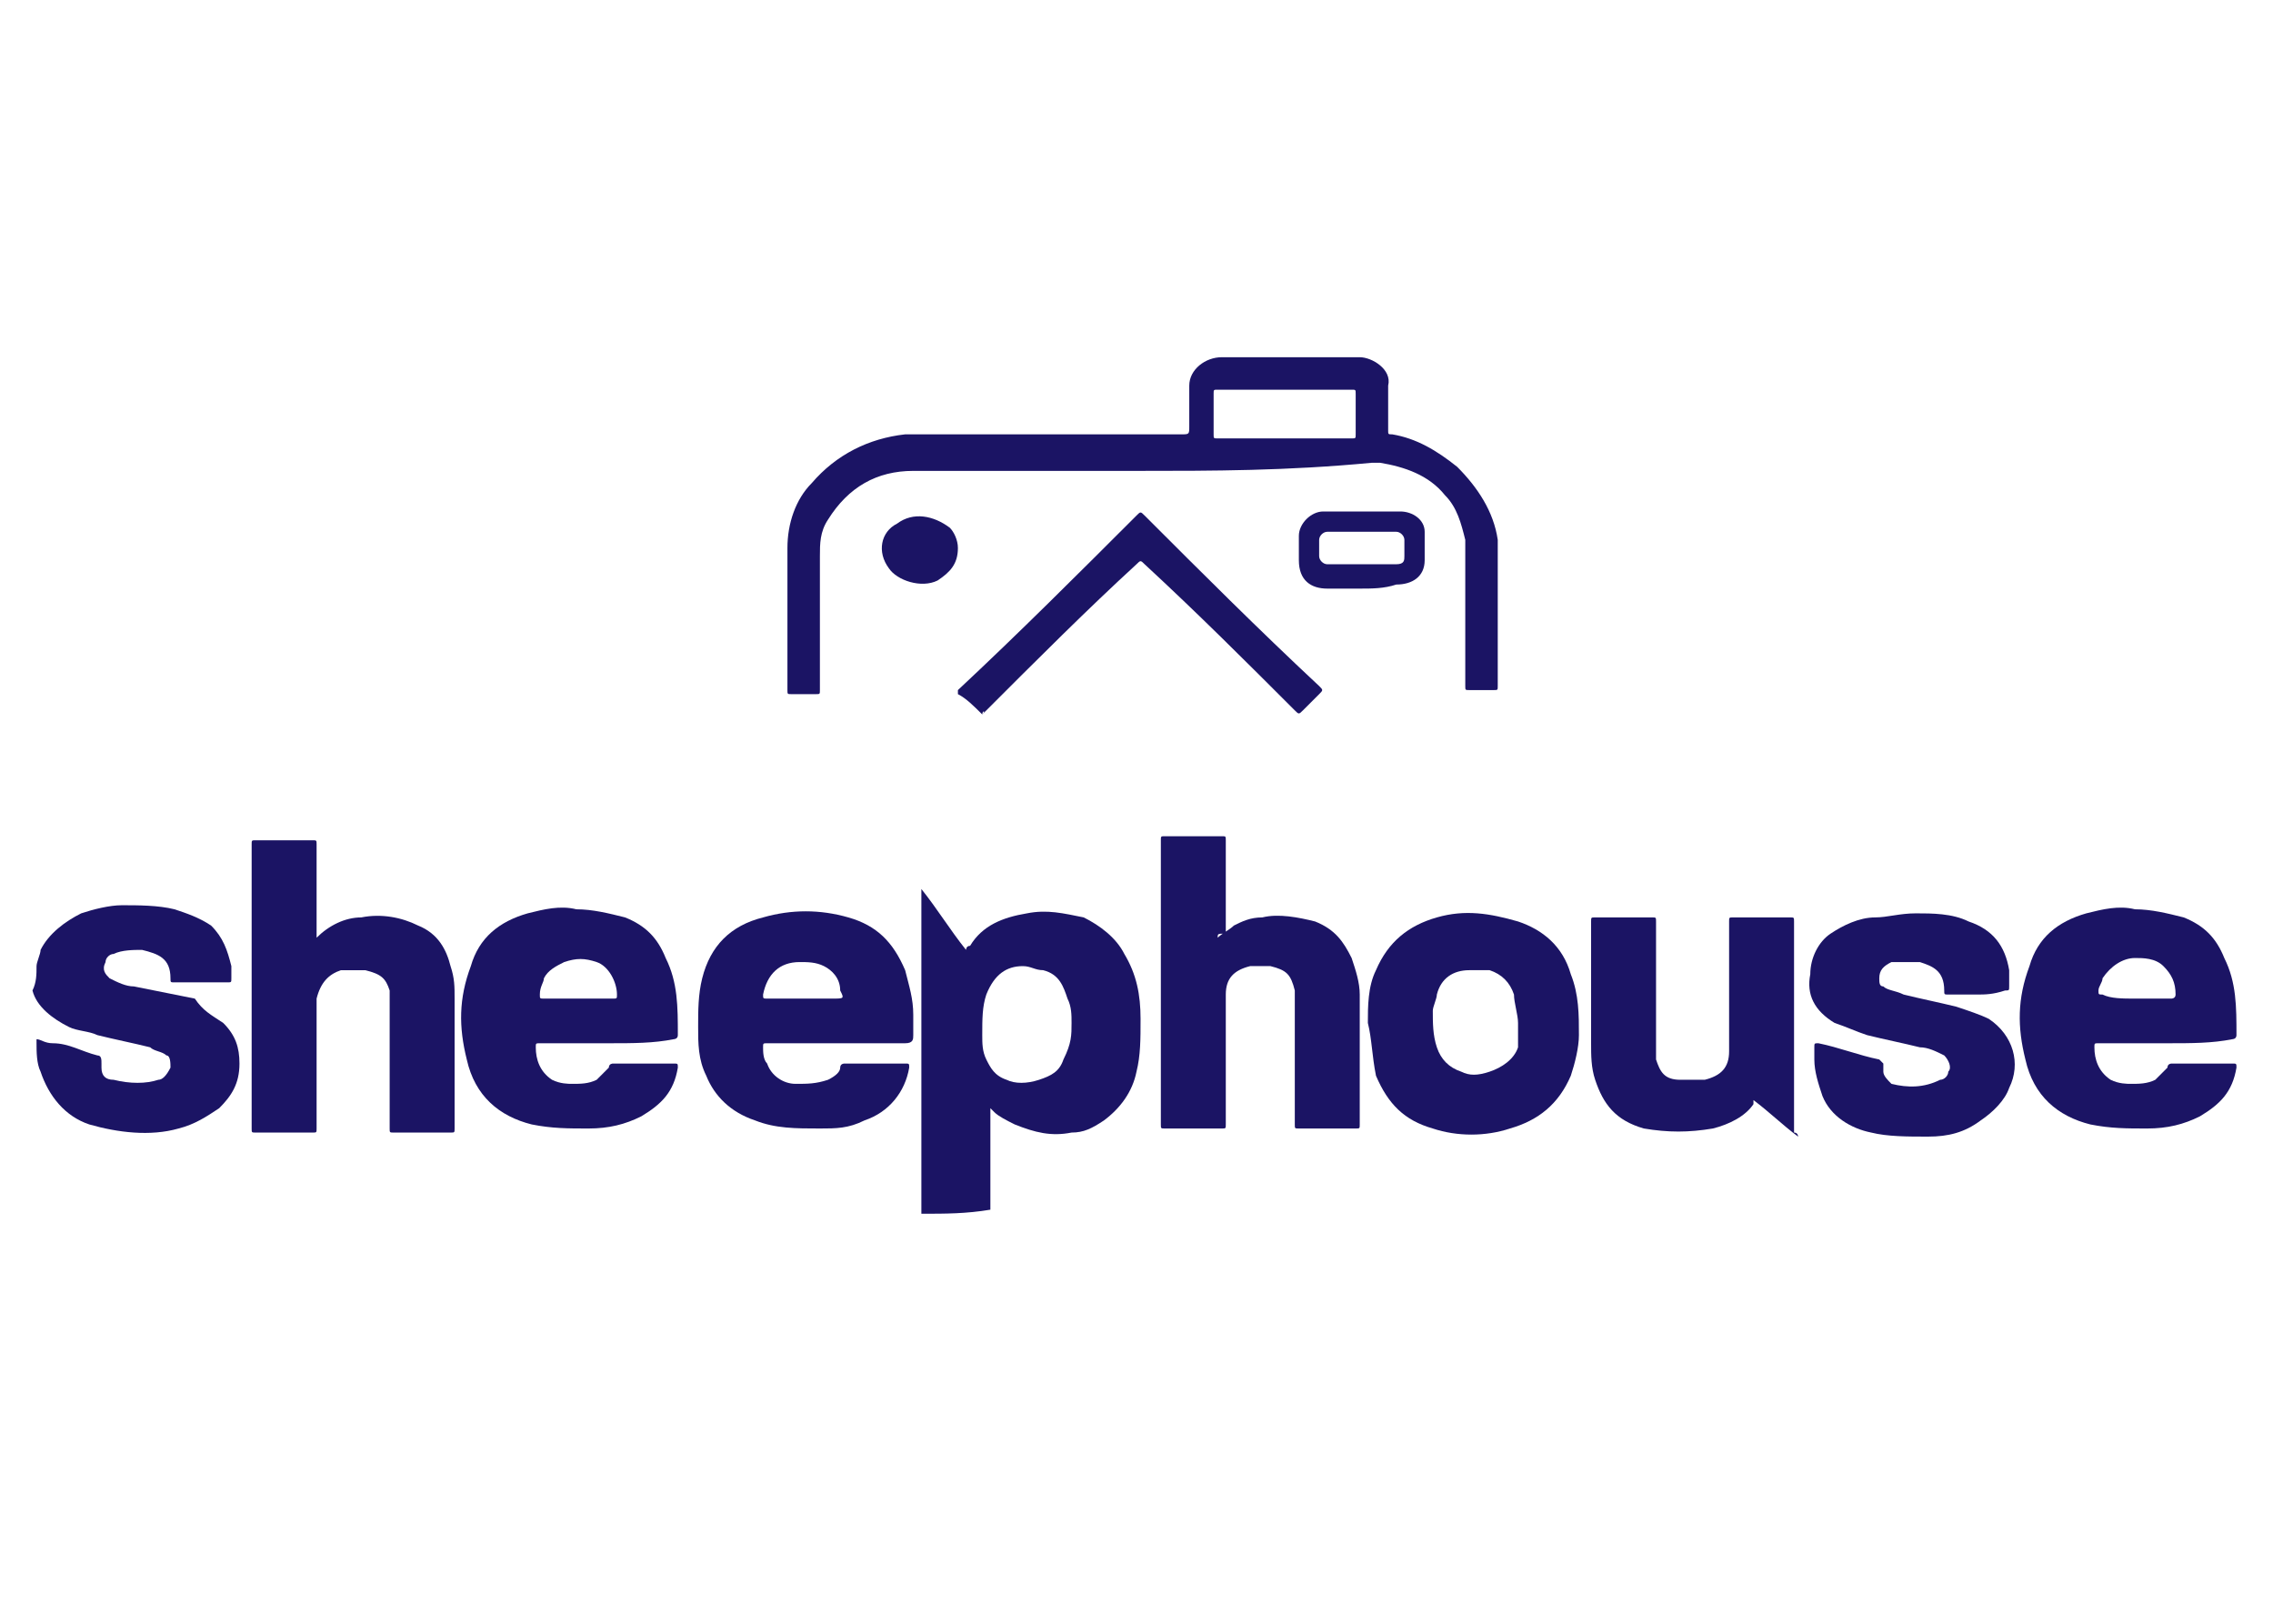 <?xml version="1.0" encoding="utf-8"?>
<!-- Generator: Adobe Illustrator 25.0.1, SVG Export Plug-In . SVG Version: 6.00 Build 0)  -->
<svg version="1.1" id="Camada_1" xmlns="http://www.w3.org/2000/svg" xmlns:xlink="http://www.w3.org/1999/xlink" x="0px" y="0px"
	 viewBox="0 0 56 40" style="enable-background:new 0 0 56 40;" xml:space="preserve">
<style type="text/css">
	.st0{fill:#1B1464;}
</style>
<g>
	<path class="st0" d="M22.7,29.9c0-2.6,0-5.3,0-7.9c0,0,0-0.1,0-0.1c0,0,0,0,0,0c0.4,0.5,0.7,1,1.1,1.5c0,0,0-0.1,0.1-0.1
		c0.3-0.5,0.8-0.7,1.4-0.8c0.5-0.1,0.9,0,1.4,0.1c0.4,0.2,0.8,0.5,1,0.9c0.3,0.5,0.4,1,0.4,1.6c0,0.5,0,0.9-0.1,1.3
		c-0.1,0.5-0.4,0.9-0.8,1.2c-0.3,0.2-0.5,0.3-0.8,0.3c-0.5,0.1-0.9,0-1.4-0.2c-0.2-0.1-0.4-0.2-0.5-0.3c0,0,0,0-0.1-0.1
		c0,0.9,0,1.7,0,2.5C23.8,29.9,23.3,29.9,22.7,29.9z M26.4,25.2c0-0.2,0-0.4-0.1-0.6c-0.1-0.3-0.2-0.6-0.6-0.7
		c-0.2,0-0.3-0.1-0.5-0.1c-0.4,0-0.7,0.2-0.9,0.7c-0.1,0.3-0.1,0.6-0.1,1c0,0.2,0,0.4,0.1,0.6c0.1,0.2,0.2,0.4,0.5,0.5
		c0.2,0.1,0.5,0.1,0.8,0c0.3-0.1,0.5-0.2,0.6-0.5C26.4,25.7,26.4,25.5,26.4,25.2z"/>
	<path class="st0" d="M0.9,23.8c0-0.1,0.1-0.3,0.1-0.4c0.2-0.4,0.6-0.7,1-0.9c0.3-0.1,0.7-0.2,1-0.2c0.4,0,0.9,0,1.3,0.1
		c0.3,0.1,0.6,0.2,0.9,0.4c0.3,0.3,0.4,0.6,0.5,1c0,0.1,0,0.2,0,0.3c0,0.1,0,0.1-0.1,0.1c-0.4,0-0.9,0-1.3,0c-0.1,0-0.1,0-0.1-0.1
		c0-0.5-0.3-0.6-0.7-0.7c-0.2,0-0.5,0-0.7,0.1c-0.1,0-0.2,0.1-0.2,0.2c-0.1,0.2,0,0.3,0.1,0.4c0.2,0.1,0.4,0.2,0.6,0.2
		c0.5,0.1,1,0.2,1.5,0.3C5,24.9,5.2,25,5.5,25.2c0.3,0.3,0.4,0.6,0.4,1c0,0.5-0.2,0.8-0.5,1.1c-0.3,0.2-0.6,0.4-1,0.5
		c-0.7,0.2-1.5,0.1-2.2-0.1c-0.6-0.2-1-0.7-1.2-1.3c-0.1-0.2-0.1-0.5-0.1-0.7c0,0,0-0.1,0-0.1c0.1,0,0.2,0.1,0.4,0.1
		C1.7,25.7,2,25.9,2.4,26c0.1,0,0.1,0.1,0.1,0.2c0,0,0,0.1,0,0.1c0,0.2,0.1,0.3,0.3,0.3c0.4,0.1,0.8,0.1,1.1,0
		c0.1,0,0.2-0.1,0.3-0.3c0-0.1,0-0.3-0.1-0.3c-0.1-0.1-0.3-0.1-0.4-0.2c-0.4-0.1-0.9-0.2-1.3-0.3c-0.2-0.1-0.5-0.1-0.7-0.2
		c-0.4-0.2-0.8-0.5-0.9-0.9C0.9,24.2,0.9,24,0.9,23.8z"/>
	<path class="st0" d="M28,11.6c-1.8,0-3.7,0-5.5,0c-0.9,0-1.6,0.4-2.1,1.2c-0.2,0.3-0.2,0.6-0.2,0.9c0,1.1,0,2.2,0,3.3
		c0,0.1,0,0.1-0.1,0.1c-0.2,0-0.4,0-0.6,0c-0.1,0-0.1,0-0.1-0.1c0-1.2,0-2.3,0-3.5c0-0.6,0.2-1.2,0.6-1.6c0.6-0.7,1.4-1.1,2.3-1.2
		c0.1,0,0.2,0,0.3,0c2.2,0,4.4,0,6.5,0c0.2,0,0.2,0,0.2-0.2c0-0.3,0-0.7,0-1c0-0.4,0.4-0.7,0.8-0.7c1.1,0,2.3,0,3.4,0
		c0.3,0,0.8,0.3,0.7,0.7c0,0.4,0,0.8,0,1.1c0,0.1,0,0.1,0.1,0.1c0.6,0.1,1.1,0.4,1.6,0.8c0.5,0.5,0.9,1.1,1,1.8c0,0.1,0,0.2,0,0.3
		c0,1.1,0,2.2,0,3.3c0,0.1,0,0.1-0.1,0.1c-0.2,0-0.4,0-0.6,0c-0.1,0-0.1,0-0.1-0.1c0-1,0-1.9,0-2.9c0-0.2,0-0.5,0-0.7
		c-0.1-0.4-0.2-0.8-0.5-1.1c-0.4-0.5-1-0.7-1.6-0.8c-0.1,0-0.1,0-0.2,0C31.7,11.6,29.9,11.6,28,11.6z M31.7,10.8c0.5,0,1.1,0,1.6,0
		c0.1,0,0.1,0,0.1-0.1c0-0.3,0-0.7,0-1c0-0.1,0-0.1-0.1-0.1c-1.1,0-2.2,0-3.3,0c-0.1,0-0.1,0-0.1,0.1c0,0.3,0,0.7,0,1
		c0,0.1,0,0.1,0.1,0.1C30.6,10.8,31.2,10.8,31.7,10.8z"/>
	<path class="st0" d="M7.8,23.1c0.3-0.3,0.7-0.5,1.1-0.5c0.5-0.1,1,0,1.4,0.2c0.5,0.2,0.7,0.6,0.8,1c0.1,0.3,0.1,0.5,0.1,0.8
		c0,1.1,0,2.1,0,3.2c0,0.1,0,0.1-0.1,0.1c-0.5,0-0.9,0-1.4,0c-0.1,0-0.1,0-0.1-0.1c0-1,0-2,0-3c0-0.1,0-0.2,0-0.4
		c-0.1-0.3-0.2-0.4-0.6-0.5c-0.2,0-0.4,0-0.6,0c-0.3,0.1-0.5,0.3-0.6,0.7c0,0.3,0,0.6,0,1c0,0.7,0,1.4,0,2.2c0,0.1,0,0.1-0.1,0.1
		c-0.5,0-0.9,0-1.4,0c-0.1,0-0.1,0-0.1-0.1c0-2.3,0-4.7,0-7c0-0.1,0-0.1,0.1-0.1c0.5,0,0.9,0,1.4,0c0.1,0,0.1,0,0.1,0.1
		c0,0.8,0,1.5,0,2.3C7.8,23,7.8,23,7.8,23.1z"/>
	<path class="st0" d="M30,23.1c0.1-0.1,0.3-0.2,0.4-0.3c0.2-0.1,0.4-0.2,0.7-0.2c0.4-0.1,0.9,0,1.3,0.1c0.5,0.2,0.7,0.5,0.9,0.9
		c0.1,0.3,0.2,0.6,0.2,0.9c0,1.1,0,2.1,0,3.2c0,0.1,0,0.1-0.1,0.1c-0.5,0-0.9,0-1.4,0c-0.1,0-0.1,0-0.1-0.1c0-1,0-2,0-3
		c0-0.1,0-0.2,0-0.3c-0.1-0.4-0.2-0.5-0.6-0.6c-0.2,0-0.4,0-0.5,0c-0.4,0.1-0.6,0.3-0.6,0.7c0,0.5,0,1,0,1.5c0,0.6,0,1.1,0,1.7
		c0,0.1,0,0.1-0.1,0.1c-0.5,0-0.9,0-1.4,0c-0.1,0-0.1,0-0.1-0.1c0-2.3,0-4.7,0-7c0-0.1,0-0.1,0.1-0.1c0.5,0,0.9,0,1.4,0
		c0.1,0,0.1,0,0.1,0.1c0,0.8,0,1.5,0,2.3C30,23,30,23,30,23.1z"/>
	<path class="st0" d="M15,25.7c-0.6,0-1.1,0-1.7,0c-0.1,0-0.1,0-0.1,0.1c0,0.3,0.1,0.6,0.4,0.8c0.2,0.1,0.4,0.1,0.5,0.1
		c0.2,0,0.4,0,0.6-0.1c0.1-0.1,0.2-0.2,0.3-0.3c0-0.1,0.1-0.1,0.1-0.1c0.5,0,1,0,1.5,0c0.1,0,0.1,0,0.1,0.1
		c-0.1,0.6-0.4,0.9-0.9,1.2c-0.4,0.2-0.8,0.3-1.3,0.3c-0.5,0-0.9,0-1.4-0.1c-0.8-0.2-1.4-0.7-1.6-1.6c-0.2-0.8-0.2-1.5,0.1-2.3
		c0.2-0.7,0.7-1.1,1.4-1.3c0.4-0.1,0.8-0.2,1.2-0.1c0.4,0,0.8,0.1,1.2,0.2c0.5,0.2,0.8,0.5,1,1c0.3,0.6,0.3,1.2,0.3,1.9
		c0,0.1-0.1,0.1-0.1,0.1C16.1,25.7,15.6,25.7,15,25.7z M14.2,24.6c0.3,0,0.6,0,0.9,0c0.1,0,0.1,0,0.1-0.1c0-0.3-0.2-0.7-0.5-0.8
		c-0.3-0.1-0.5-0.1-0.8,0c-0.2,0.1-0.4,0.2-0.5,0.4c0,0.1-0.1,0.2-0.1,0.4c0,0.1,0,0.1,0.1,0.1C13.6,24.6,13.9,24.6,14.2,24.6z"/>
	<path class="st0" d="M53.4,25.7c-0.6,0-1.1,0-1.7,0c-0.1,0-0.1,0-0.1,0.1c0,0.3,0.1,0.6,0.4,0.8c0.2,0.1,0.4,0.1,0.5,0.1
		c0.2,0,0.4,0,0.6-0.1c0.1-0.1,0.2-0.2,0.3-0.3c0-0.1,0.1-0.1,0.1-0.1c0.5,0,1,0,1.5,0c0.1,0,0.1,0,0.1,0.1
		c-0.1,0.6-0.4,0.9-0.9,1.2c-0.4,0.2-0.8,0.3-1.3,0.3c-0.5,0-0.9,0-1.4-0.1c-0.8-0.2-1.4-0.7-1.6-1.6c-0.2-0.8-0.2-1.5,0.1-2.3
		c0.2-0.7,0.7-1.1,1.4-1.3c0.4-0.1,0.8-0.2,1.2-0.1c0.4,0,0.8,0.1,1.2,0.2c0.5,0.2,0.8,0.5,1,1c0.3,0.6,0.3,1.2,0.3,1.9
		c0,0.1-0.1,0.1-0.1,0.1C54.5,25.7,54,25.7,53.4,25.7z M52.6,24.6c0.3,0,0.6,0,0.9,0c0,0,0.1,0,0.1-0.1c0-0.3-0.1-0.5-0.3-0.7
		c-0.2-0.2-0.5-0.2-0.7-0.2c-0.3,0-0.6,0.2-0.8,0.5c0,0.1-0.1,0.2-0.1,0.3c0,0.1,0,0.1,0.1,0.1C52,24.6,52.3,24.6,52.6,24.6z"/>
	<path class="st0" d="M20.6,25.7c-0.6,0-1.1,0-1.7,0c-0.1,0-0.1,0-0.1,0.1c0,0.1,0,0.3,0.1,0.4c0.1,0.3,0.4,0.5,0.7,0.5
		c0.3,0,0.5,0,0.8-0.1c0.2-0.1,0.3-0.2,0.3-0.3c0-0.1,0.1-0.1,0.1-0.1c0.5,0,1,0,1.5,0c0.1,0,0.1,0,0.1,0.1
		c-0.1,0.6-0.5,1.1-1.1,1.3c-0.4,0.2-0.7,0.2-1.1,0.2c-0.6,0-1.1,0-1.6-0.2c-0.6-0.2-1-0.6-1.2-1.1c-0.2-0.4-0.2-0.8-0.2-1.2
		c0-0.4,0-0.8,0.1-1.2c0.2-0.8,0.7-1.3,1.5-1.5c0.7-0.2,1.4-0.2,2.1,0c0.7,0.2,1.1,0.6,1.4,1.3c0.1,0.4,0.2,0.7,0.2,1.1
		c0,0.2,0,0.3,0,0.5c0,0.1,0,0.2-0.2,0.2C21.7,25.7,21.1,25.7,20.6,25.7z M19.8,24.6c0.2,0,0.5,0,0.7,0c0.3,0,0.3,0,0.2-0.2
		c0-0.3-0.2-0.5-0.4-0.6c-0.2-0.1-0.4-0.1-0.6-0.1c-0.5,0-0.8,0.3-0.9,0.8c0,0.1,0,0.1,0.1,0.1C19.2,24.6,19.5,24.6,19.8,24.6z"/>
	<path class="st0" d="M44.3,28c-0.4-0.3-0.7-0.6-1.1-0.9c0,0,0,0.1,0,0.1c-0.2,0.3-0.6,0.5-1,0.6c-0.6,0.1-1.1,0.1-1.7,0
		c-0.7-0.2-1-0.6-1.2-1.2c-0.1-0.3-0.1-0.6-0.1-0.9c0-1,0-2,0-3c0-0.1,0-0.1,0.1-0.1c0.5,0,0.9,0,1.4,0c0.1,0,0.1,0,0.1,0.1
		c0,1,0,2,0,3c0,0.1,0,0.2,0,0.4c0.1,0.3,0.2,0.5,0.6,0.5c0.2,0,0.4,0,0.6,0c0.4-0.1,0.6-0.3,0.6-0.7c0-0.1,0-0.3,0-0.4
		c0-0.9,0-1.9,0-2.8c0-0.1,0-0.1,0.1-0.1c0.5,0,0.9,0,1.4,0c0.1,0,0.1,0,0.1,0.1c0,1.7,0,3.5,0,5.2C44.3,27.9,44.3,28,44.3,28z"/>
	<path class="st0" d="M48.7,24.5c-0.2,0-0.4,0-0.7,0c-0.1,0-0.1,0-0.1-0.1c0-0.5-0.3-0.6-0.6-0.7c-0.2,0-0.5,0-0.7,0
		c-0.2,0.1-0.3,0.2-0.3,0.4c0,0.1,0,0.2,0.1,0.2c0.1,0.1,0.3,0.1,0.5,0.2c0.4,0.1,0.9,0.2,1.3,0.3c0.3,0.1,0.6,0.2,0.8,0.3
		c0.6,0.4,0.8,1.1,0.5,1.7c-0.1,0.3-0.4,0.6-0.7,0.8C48.4,27.9,48,28,47.5,28c-0.5,0-1,0-1.4-0.1c-0.5-0.1-1-0.4-1.2-0.9
		c-0.1-0.3-0.2-0.6-0.2-0.9c0-0.1,0-0.2,0-0.3c0-0.1,0-0.1,0.1-0.1c0.5,0.1,1,0.3,1.5,0.4c0,0,0.1,0.1,0.1,0.1c0,0.1,0,0.2,0,0.2
		c0,0.1,0.1,0.2,0.2,0.3c0.4,0.1,0.8,0.1,1.2-0.1c0.1,0,0.2-0.1,0.2-0.2c0.1-0.1,0-0.3-0.1-0.4c-0.2-0.1-0.4-0.2-0.6-0.2
		c-0.4-0.1-0.9-0.2-1.3-0.3c-0.3-0.1-0.5-0.2-0.8-0.3c-0.5-0.3-0.7-0.7-0.6-1.2c0-0.4,0.2-0.8,0.5-1c0.3-0.2,0.7-0.4,1.1-0.4
		c0.3,0,0.6-0.1,1-0.1c0.4,0,0.9,0,1.3,0.2c0.6,0.2,0.9,0.6,1,1.2c0,0.1,0,0.2,0,0.4c0,0.1,0,0.1-0.1,0.1
		C49.1,24.5,48.9,24.5,48.7,24.5z"/>
	<path class="st0" d="M33.7,25.2c0-0.4,0-0.9,0.2-1.3c0.3-0.7,0.8-1.1,1.5-1.3c0.7-0.2,1.3-0.1,2,0.1c0.6,0.2,1.1,0.6,1.3,1.3
		c0.2,0.5,0.2,1,0.2,1.5c0,0.3-0.1,0.7-0.2,1c-0.3,0.7-0.8,1.1-1.5,1.3c-0.6,0.2-1.3,0.2-1.9,0c-0.7-0.2-1.1-0.6-1.4-1.3
		C33.8,26,33.8,25.6,33.7,25.2z M37.4,25.2c0-0.2-0.1-0.5-0.1-0.7c-0.1-0.3-0.3-0.5-0.6-0.6c-0.2,0-0.3,0-0.5,0
		c-0.4,0-0.7,0.2-0.8,0.6c0,0.1-0.1,0.3-0.1,0.4c0,0.3,0,0.6,0.1,0.9c0.1,0.3,0.3,0.5,0.6,0.6c0.2,0.1,0.4,0.1,0.7,0
		c0.3-0.1,0.6-0.3,0.7-0.6C37.4,25.6,37.4,25.4,37.4,25.2z"/>
	<path class="st0" d="M24.2,17.6C24.2,17.5,24.2,17.5,24.2,17.6c-0.2-0.2-0.4-0.4-0.6-0.5c0,0,0-0.1,0-0.1c0,0,0,0,0,0
		c1.5-1.4,3-2.9,4.4-4.3c0.1-0.1,0.1-0.1,0.2,0c1.4,1.4,2.8,2.8,4.3,4.2c0.1,0.1,0.1,0.1,0,0.2c-0.1,0.1-0.3,0.3-0.4,0.4
		c-0.1,0.1-0.1,0.1-0.2,0c-1.2-1.2-2.4-2.4-3.7-3.6c-0.1-0.1-0.1-0.1-0.2,0C26.8,15,25.6,16.2,24.2,17.6
		C24.3,17.5,24.2,17.5,24.2,17.6z"/>
	<path class="st0" d="M33.5,14.5c-0.3,0-0.6,0-0.8,0c-0.4,0-0.7-0.2-0.7-0.7c0-0.2,0-0.4,0-0.6c0-0.3,0.3-0.6,0.6-0.6
		c0.6,0,1.3,0,1.9,0c0.3,0,0.6,0.2,0.6,0.5c0,0.2,0,0.5,0,0.7c0,0.4-0.3,0.6-0.7,0.6C34.1,14.5,33.8,14.5,33.5,14.5z M33.5,13.9
		c0.3,0,0.6,0,0.9,0c0.2,0,0.2-0.1,0.2-0.2c0-0.1,0-0.3,0-0.4c0-0.1-0.1-0.2-0.2-0.2c-0.6,0-1.2,0-1.7,0c-0.1,0-0.2,0.1-0.2,0.2
		c0,0.1,0,0.3,0,0.4c0,0.1,0.1,0.2,0.2,0.2C33,13.9,33.2,13.9,33.5,13.9z"/>
	<path class="st0" d="M23.6,13.5c0,0.4-0.2,0.6-0.5,0.8c-0.4,0.2-1,0-1.2-0.3c-0.3-0.4-0.2-0.9,0.2-1.1c0.4-0.3,0.9-0.2,1.3,0.1
		C23.5,13.1,23.6,13.3,23.6,13.5z"/>
</g>
</svg>
